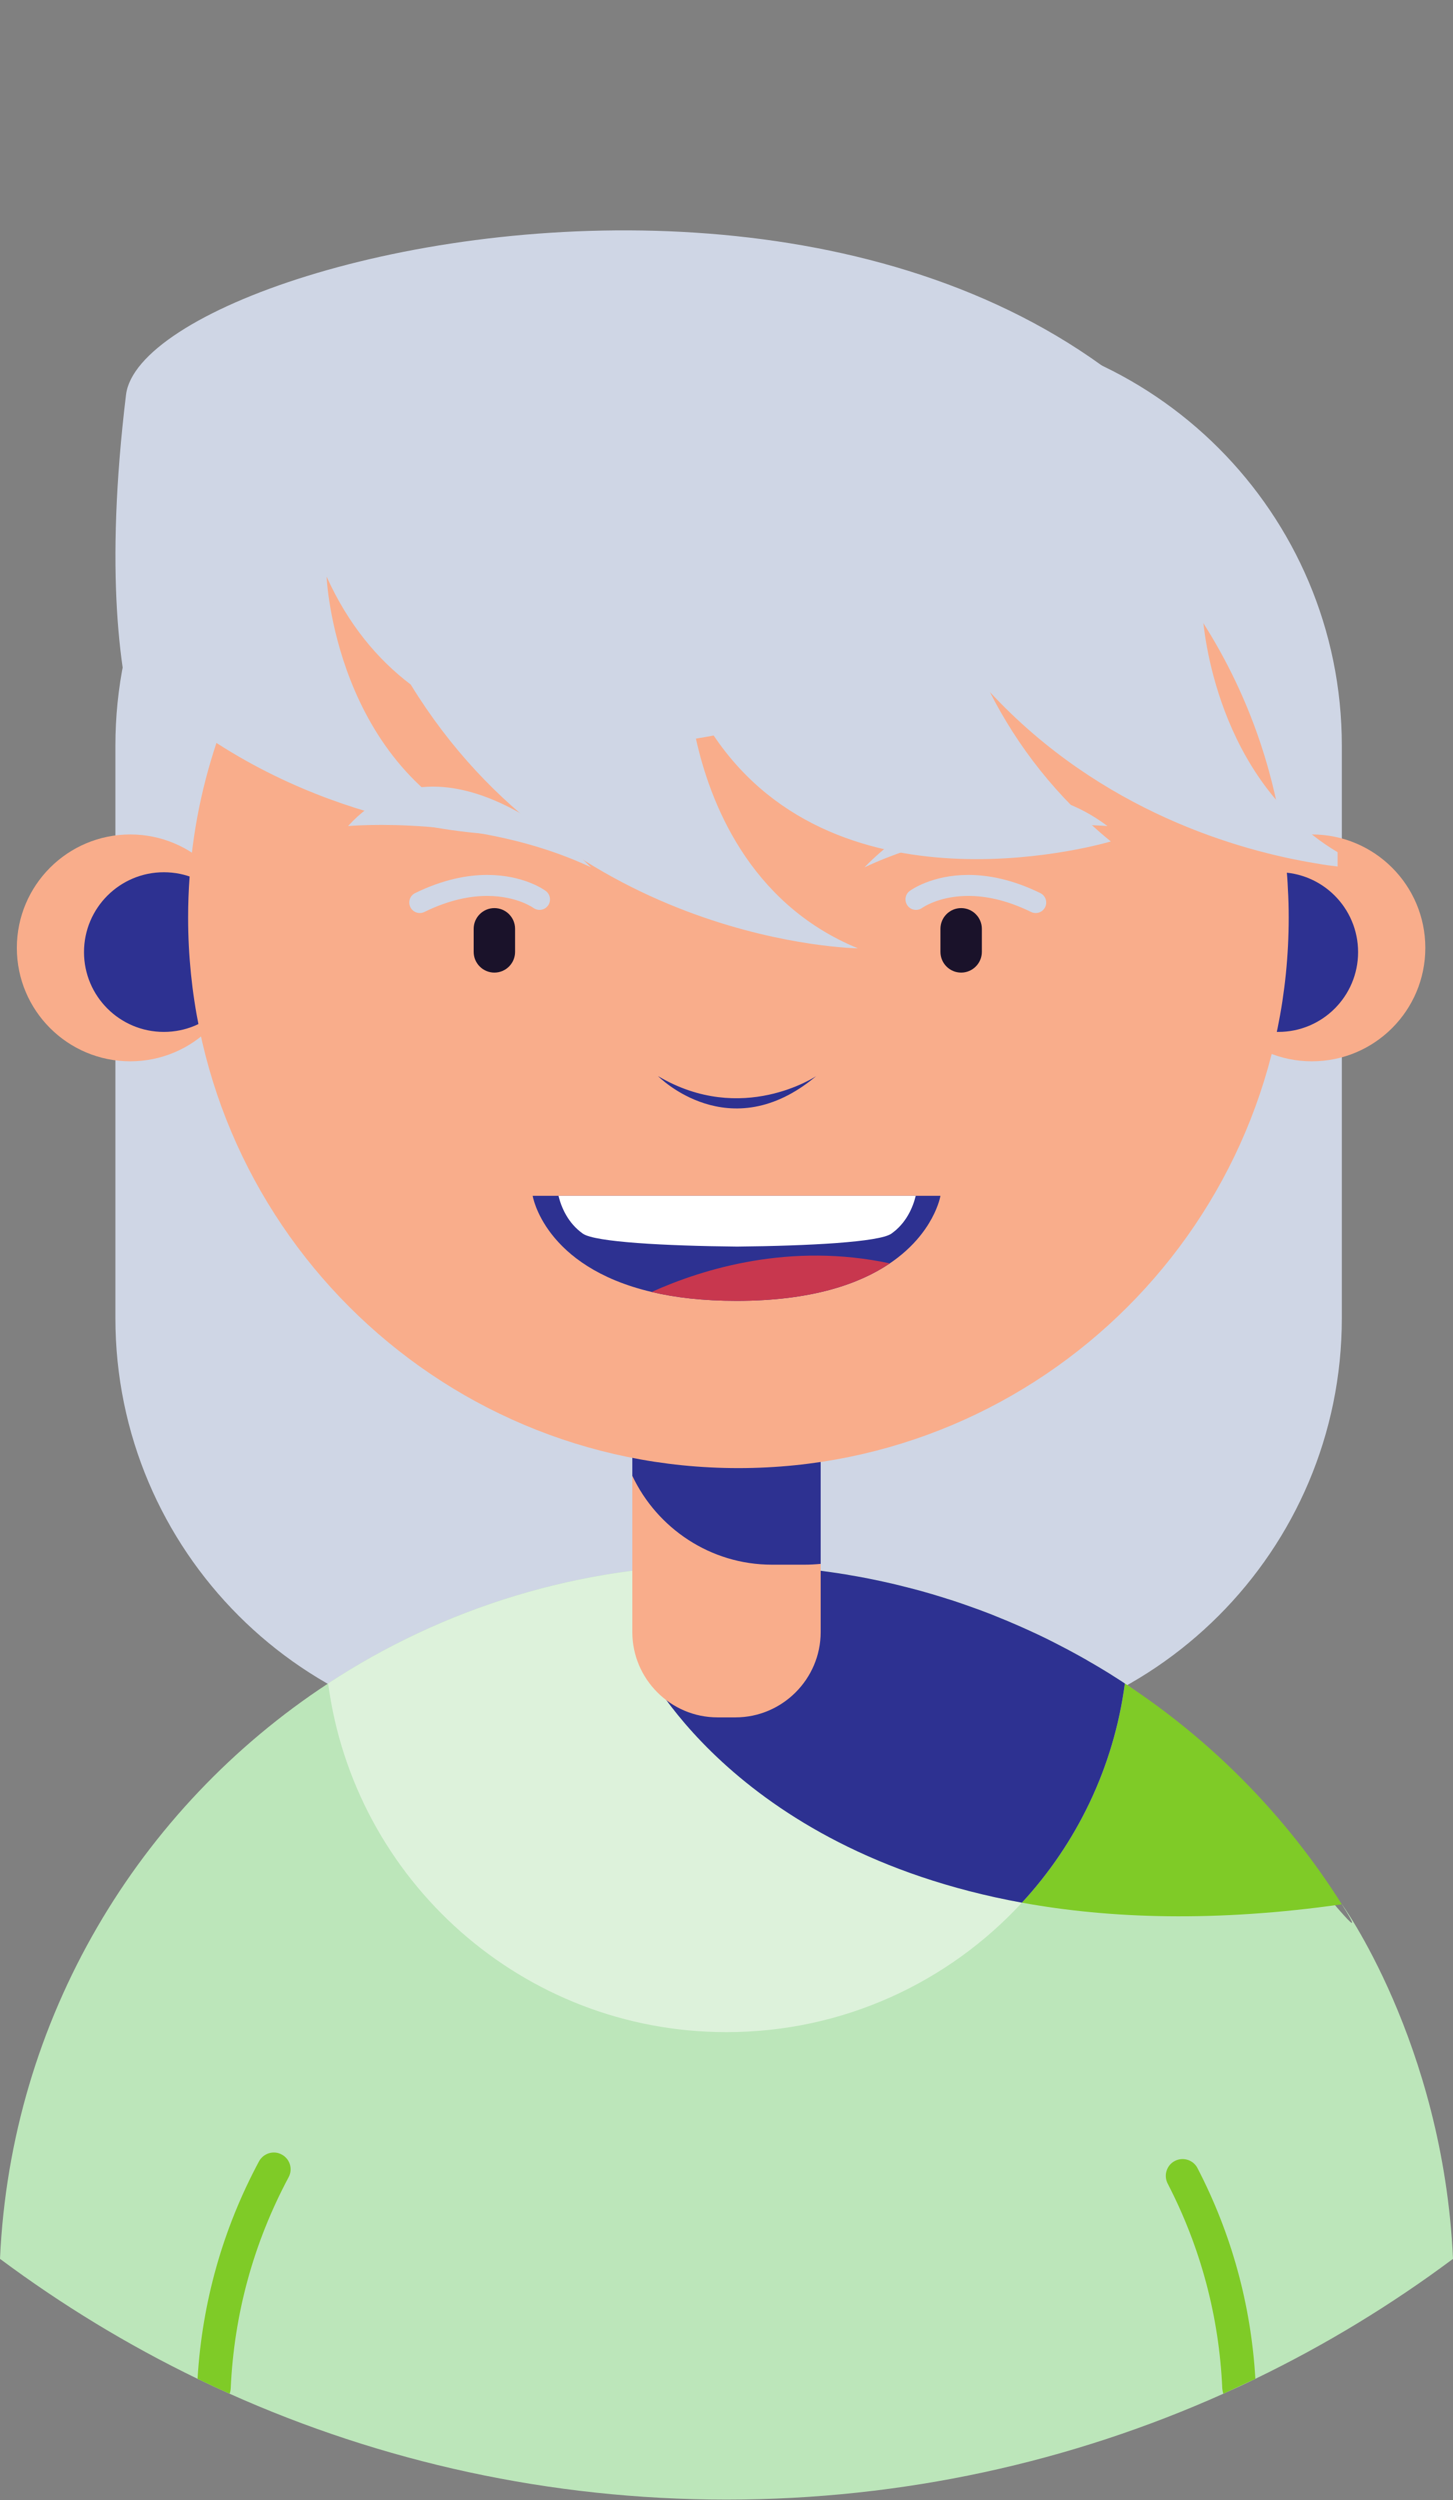 <?xml version="1.0" encoding="UTF-8"?><svg xmlns="http://www.w3.org/2000/svg" xmlns:xlink="http://www.w3.org/1999/xlink" height="336.8" preserveAspectRatio="xMidYMid meet" version="1.1" viewBox="114.7 29.6 195.8 336.8" width="195.8" zoomAndPan="magnify">
 <rect x="114.7" y="29.6" width="195.8" height="336.8" fill="#808080" stroke="none"/>
 <g id="surface1">
  <g id="change1_1"><path d="m295.52 207.17c0 31.31-25.38 56.69-56.69 56.69h-51.88c-31.31 0-56.7-25.38-56.7-56.69v-77.11c0-31.314 25.39-56.697 56.7-56.697h51.88c31.31 0 56.69 25.383 56.69 56.697v77.11" fill="#cfd6e5"/></g>
  <g id="change1_2"><path d="m139.4 140.4s-13.46-10.15-7.72-57.611c2.67-22.121 147.61-53.227 163.26 51.291l0.01 30.96-31.59-65.345-123.96 40.705" fill="#cfd6e5"/></g>
  <g id="change2_1"><path d="m310.5 333.89c-8.3 6.19-17.21 11.61-26.63 16.16-1.42 0.7-2.86 1.36-4.32 2.01-20.44 9.16-43.1 14.26-66.95 14.26s-46.51-5.1-66.96-14.26c-1.45-0.65-2.89-1.32-4.32-2.01-9.41-4.55-18.32-9.98-26.62-16.16 1.46-32.44 18.69-60.78 44.22-77.51 15.42-10.12 33.86-16 53.68-16 3.02 0 6.01 0.14 8.96 0.41 16.41 1.48 31.65 7.01 44.72 15.59 11.75 7.7 36.74 41.64 29.24 29.75-0.37-0.59 13.66 18.55 14.98 47.76" fill="#bce6ba"/></g>
  <g id="change3_1"><path d="m153.59 322.9c-4.72 8.84-7.35 18.41-7.8 28.46-0.02 0.25-0.06 0.48-0.15 0.7-1.45-0.65-2.89-1.32-4.32-2.01 0.62-10.33 3.4-20.18 8.28-29.29 0.6-1.1 1.97-1.52 3.07-0.92 1.1 0.59 1.52 1.96 0.92 3.06" fill="#7fcb27"/></g>
  <g id="change3_2"><path d="m279.55 352.06c-0.07-0.22-0.12-0.45-0.14-0.7-0.43-9.72-2.91-19-7.36-27.61-0.57-1.11-0.14-2.48 0.97-3.05s2.48-0.14 3.05 0.97c4.59 8.86 7.21 18.4 7.8 28.38l-4.32 2.01" fill="#7fcb27"/></g>
  <g id="change4_1"><path d="m252.41 285.91c-9.89 10.72-24.07 17.44-39.81 17.44-27.48 0-50.17-20.46-53.68-46.97 15.42-10.12 33.86-16 53.68-16 3.02 0 6.01 0.14 8.96 0.41l-18.76 8.67-1.6 3.92s11.76 25.33 51.21 32.53" fill="#ddf2db"/></g>
  <g id="change3_3"><path d="m295.52 286.13c-17 2.42-31.25 1.94-43.11-0.22 7.38-8 12.37-18.21 13.87-29.53 11.75 7.7 21.74 17.86 29.24 29.75" fill="#7fcb27"/></g>
  <g id="change5_1"><path d="m266.28 256.38c-1.5 11.32-6.49 21.53-13.87 29.53-39.45-7.2-51.21-32.53-51.21-32.53l1.6-3.92 18.76-8.67c0.51 0.04 1.03 0.09 1.53 0.15 0.32 0.03 0.64 0.07 0.95 0.11 0.35 0.03 0.7 0.07 1.05 0.12 0.21 0.03 0.43 0.06 0.65 0.09 0.31 0.04 0.63 0.08 0.95 0.13 0.25 0.03 0.5 0.07 0.75 0.11 0.21 0.03 0.43 0.06 0.63 0.1 0.37 0.05 0.73 0.11 1.09 0.18 1.56 0.26 3.11 0.56 4.63 0.9 0.35 0.08 0.69 0.15 1.03 0.23 0.2 0.04 0.39 0.09 0.59 0.14 0.36 0.09 0.73 0.18 1.09 0.27l0.16 0.04c0.46 0.11 0.91 0.23 1.37 0.35 0.49 0.13 0.97 0.26 1.44 0.4 0.55 0.15 1.08 0.31 1.62 0.48 0.42 0.12 0.84 0.25 1.25 0.39 0.27 0.08 0.55 0.16 0.81 0.25 0.43 0.15 0.87 0.29 1.3 0.44 0.53 0.19 1.06 0.37 1.58 0.56l0.11 0.04c0.54 0.19 1.07 0.39 1.61 0.6 0.4 0.15 0.81 0.31 1.21 0.48 1.05 0.42 2.09 0.85 3.12 1.31 0.44 0.2 0.89 0.4 1.34 0.6l1.23 0.57c0.37 0.18 0.73 0.35 1.1 0.53 0.33 0.16 0.66 0.33 0.99 0.5 0.22 0.11 0.44 0.23 0.66 0.34 0.88 0.45 1.75 0.91 2.61 1.39 0.31 0.17 0.62 0.34 0.93 0.52 0.2 0.11 0.38 0.23 0.58 0.34l0.73 0.42c0.41 0.24 0.81 0.49 1.22 0.73 0.46 0.28 0.91 0.55 1.35 0.84 0.49 0.31 0.98 0.62 1.46 0.94" fill="#2d3191"/></g>
  <g id="change6_1"><path d="m225.29 224.5v24.97c0 6.31-5.17 11.48-11.48 11.48h-2.42c-6.32 0-11.48-5.17-11.48-11.48v-24.97c0-6.31 5.16-11.47 11.48-11.47h2.42c6.31 0 11.48 5.16 11.48 11.47" fill="#f9ad8b"/></g>
  <g id="change5_2"><path d="m225.29 224.5v15.77c-0.72 0.07-1.45 0.11-2.18 0.11h-4.39c-8.29 0-15.48-4.92-18.81-11.97v-3.91c0-6.31 5.16-11.47 11.48-11.47h2.42c6.31 0 11.48 5.16 11.48 11.47" fill="#2d3191"/></g>
  <g id="change6_2"><path d="m306.77 157.29c0 8.44-6.84 15.28-15.29 15.28-8.43 0-15.28-6.84-15.28-15.28s6.85-15.28 15.28-15.28c8.45 0 15.29 6.84 15.29 15.28" fill="#f9ad8b"/></g>
  <g id="change5_3"><path d="m297.71 157.86c0 5.94-4.81 10.75-10.75 10.75s-10.76-4.81-10.76-10.75 4.82-10.76 10.76-10.76 10.75 4.82 10.75 10.76" fill="#2d3191"/></g>
  <g id="change6_3"><path d="m116.97 157.29c0 8.44 6.84 15.28 15.28 15.28s15.29-6.84 15.29-15.28-6.85-15.28-15.29-15.28-15.28 6.84-15.28 15.28" fill="#f9ad8b"/></g>
  <g id="change5_4"><path d="m126.02 157.86c0 5.94 4.82 10.75 10.76 10.75s10.76-4.81 10.76-10.75-4.82-10.76-10.76-10.76-10.76 4.82-10.76 10.76" fill="#2d3191"/></g>
  <g id="change6_4"><path d="m288.36 153.21c0 40.96-33.2 74.16-74.16 74.16-40.95 0-74.15-33.2-74.15-74.16 0-7.42 1.09-14.57 3.12-21.32 3.23-10.81 8.87-20.57 16.29-28.68 4.15-4.538 8.84-8.558 13.99-11.948 11.69-7.723 25.7-12.2 40.75-12.2 17.51 0 33.61 6.071 46.29 16.239 3.02 2.41 5.84 5.059 8.45 7.909 7.8 8.52 13.63 18.86 16.77 30.31 1.13 4.09 1.91 8.32 2.32 12.67 0.1 1.04 0.18 2.09 0.22 3.15 0.08 1.28 0.11 2.57 0.11 3.87" fill="#f9ad8b"/></g>
  <g id="change5_5"><path d="m203.37 174.56s9.62 9.81 21.32 0c0 0-10 6.72-21.32 0" fill="#2d3191"/></g>
  <g id="change5_6"><path d="m241.43 190.69s-0.82 5.04-6.82 9.1c-4.06 2.75-10.5 5.05-20.66 5.05-4.51 0-8.29-0.45-11.44-1.2-14.5-3.41-16.03-12.95-16.03-12.95h54.95" fill="#2d3191"/></g>
  <g id="change7_1"><path d="m214.03 190.69h-24.07c0.38 1.56 1.28 3.69 3.29 5.1 1.62 1.13 10.99 1.64 20.78 1.74 9.79-0.1 19.16-0.61 20.78-1.74 2.01-1.41 2.91-3.54 3.29-5.1h-24.07" fill="#fff"/></g>
  <g id="change8_1"><path d="m234.61 199.79c-4.06 2.75-10.5 5.05-20.66 5.05-4.51 0-8.29-0.45-11.44-1.2 7.06-3.18 18.73-6.7 32.1-3.85" fill="#c8374e"/></g>
  <g id="change9_1"><path d="m244.22 160.62c-1.54 0-2.79-1.25-2.79-2.79v-3.11c0-1.54 1.25-2.79 2.79-2.79 1.53 0 2.79 1.25 2.79 2.79v3.11c0 1.54-1.26 2.79-2.79 2.79" fill="#1a122a"/></g>
  <g id="change1_3"><path d="m238.98 151.89l-0.44-0.59 0.43 0.6 0.01-0.01-0.44-0.59 0.43 0.6s0.14-0.1 0.41-0.25c0.82-0.46 2.82-1.36 5.81-1.36 2.25 0 5.08 0.51 8.45 2.16 0.71 0.35 1.56 0.05 1.9-0.65s0.05-1.55-0.65-1.89c-3.73-1.83-7.02-2.45-9.7-2.45-4.92 0-7.74 2.04-7.9 2.16-0.63 0.46-0.76 1.35-0.29 1.98 0.46 0.63 1.35 0.76 1.98 0.29" fill="#cfd6e5"/></g>
  <g id="change1_4"><path d="m231.2 146.44s16.35-17.85 32.74-5.56c0 0-17.55-1.61-32.74 5.56" fill="#cfd6e5"/></g>
  <g id="change9_2"><path d="m181.32 160.62c1.54 0 2.79-1.25 2.79-2.79v-3.11c0-1.54-1.25-2.79-2.79-2.79-1.53 0-2.79 1.25-2.79 2.79v3.11c0 1.54 1.26 2.79 2.79 2.79" fill="#1a122a"/></g>
  <g id="change1_5"><path d="m188.24 149.62c-0.15-0.12-2.97-2.16-7.89-2.16-2.69 0-5.97 0.62-9.71 2.45-0.7 0.34-0.99 1.19-0.64 1.89 0.34 0.7 1.19 1 1.89 0.65 3.38-1.65 6.21-2.16 8.46-2.16 2.06 0 3.64 0.43 4.7 0.84 0.53 0.21 0.93 0.42 1.18 0.56 0.13 0.07 0.22 0.13 0.27 0.17l0.06 0.03 0.01 0.01 0.42-0.59-0.43 0.58 0.01 0.01 0.42-0.59-0.43 0.58c0.63 0.47 1.51 0.34 1.98-0.29 0.46-0.63 0.33-1.52-0.3-1.98" fill="#cfd6e5"/></g>
  <g id="change1_6"><path d="m194.34 146.44s-19.39-20.18-32.74-5.56c0 0 17.54-1.61 32.74 5.56" fill="#cfd6e5"/></g>
  <g id="change1_7"><path d="m291.77 142.23c-14.25-10.98-15.04-30.23-15.04-30.23 3.18 7.05 7.6 12.01 12.57 15.45-3.33-13.36-9.51-25.42-17.78-35.356v-0.004c-0.18-0.207-0.36-0.402-0.54-0.61-0.59-0.707-1.2-1.406-1.82-2.089-0.41-0.453-0.84-0.899-1.25-1.344-0.43-0.449-0.86-0.895-1.3-1.336-0.46-0.465-0.92-0.926-1.38-1.375-0.39-0.371-0.78-0.734-1.18-1.098-13.67-12.668-31.32-20.312-50.6-20.312-15.97 0-30.82 5.234-43.22 14.226h-0.02c-0.87 0.637-1.73 1.301-2.59 1.973-0.23 0.187-0.47 0.371-0.7 0.563-0.92 0.746-1.84 1.507-2.73 2.296-0.12 0.106-0.23 0.211-0.35 0.317-0.81 0.734-1.61 1.484-2.4 2.254-0.2 0.187-0.4 0.375-0.59 0.566-0.83 0.824-1.65 1.664-2.44 2.527-0.21 0.219-0.41 0.442-0.61 0.664-0.82 0.903-1.62 1.817-2.41 2.754l-0.01 0.024v0.004c-7.88 9.456-13.86 20.846-17.29 33.456 20.4 16.15 43.41 16.43 43.41 16.43-21.73-8.9-22.79-34.7-22.79-34.7 2.92 6.45 6.87 11.15 11.34 14.54 21.5 35.05 60.26 35.53 60.26 35.53-14.83-6.08-20.02-20.01-21.83-28.25 0.86-0.14 1.66-0.28 2.39-0.42 16.99 25.28 53.52 14.27 53.52 14.27-7.34-5.97-12.6-12.86-16.3-20.13 15 16.16 33.7 21.4 43.91 23.08 1.08 0.19 2.07 0.33 2.95 0.43v-1.93c-1.14-0.68-2.2-1.4-3.18-2.17" fill="#cfd6e5"/></g>
 </g>
</svg>